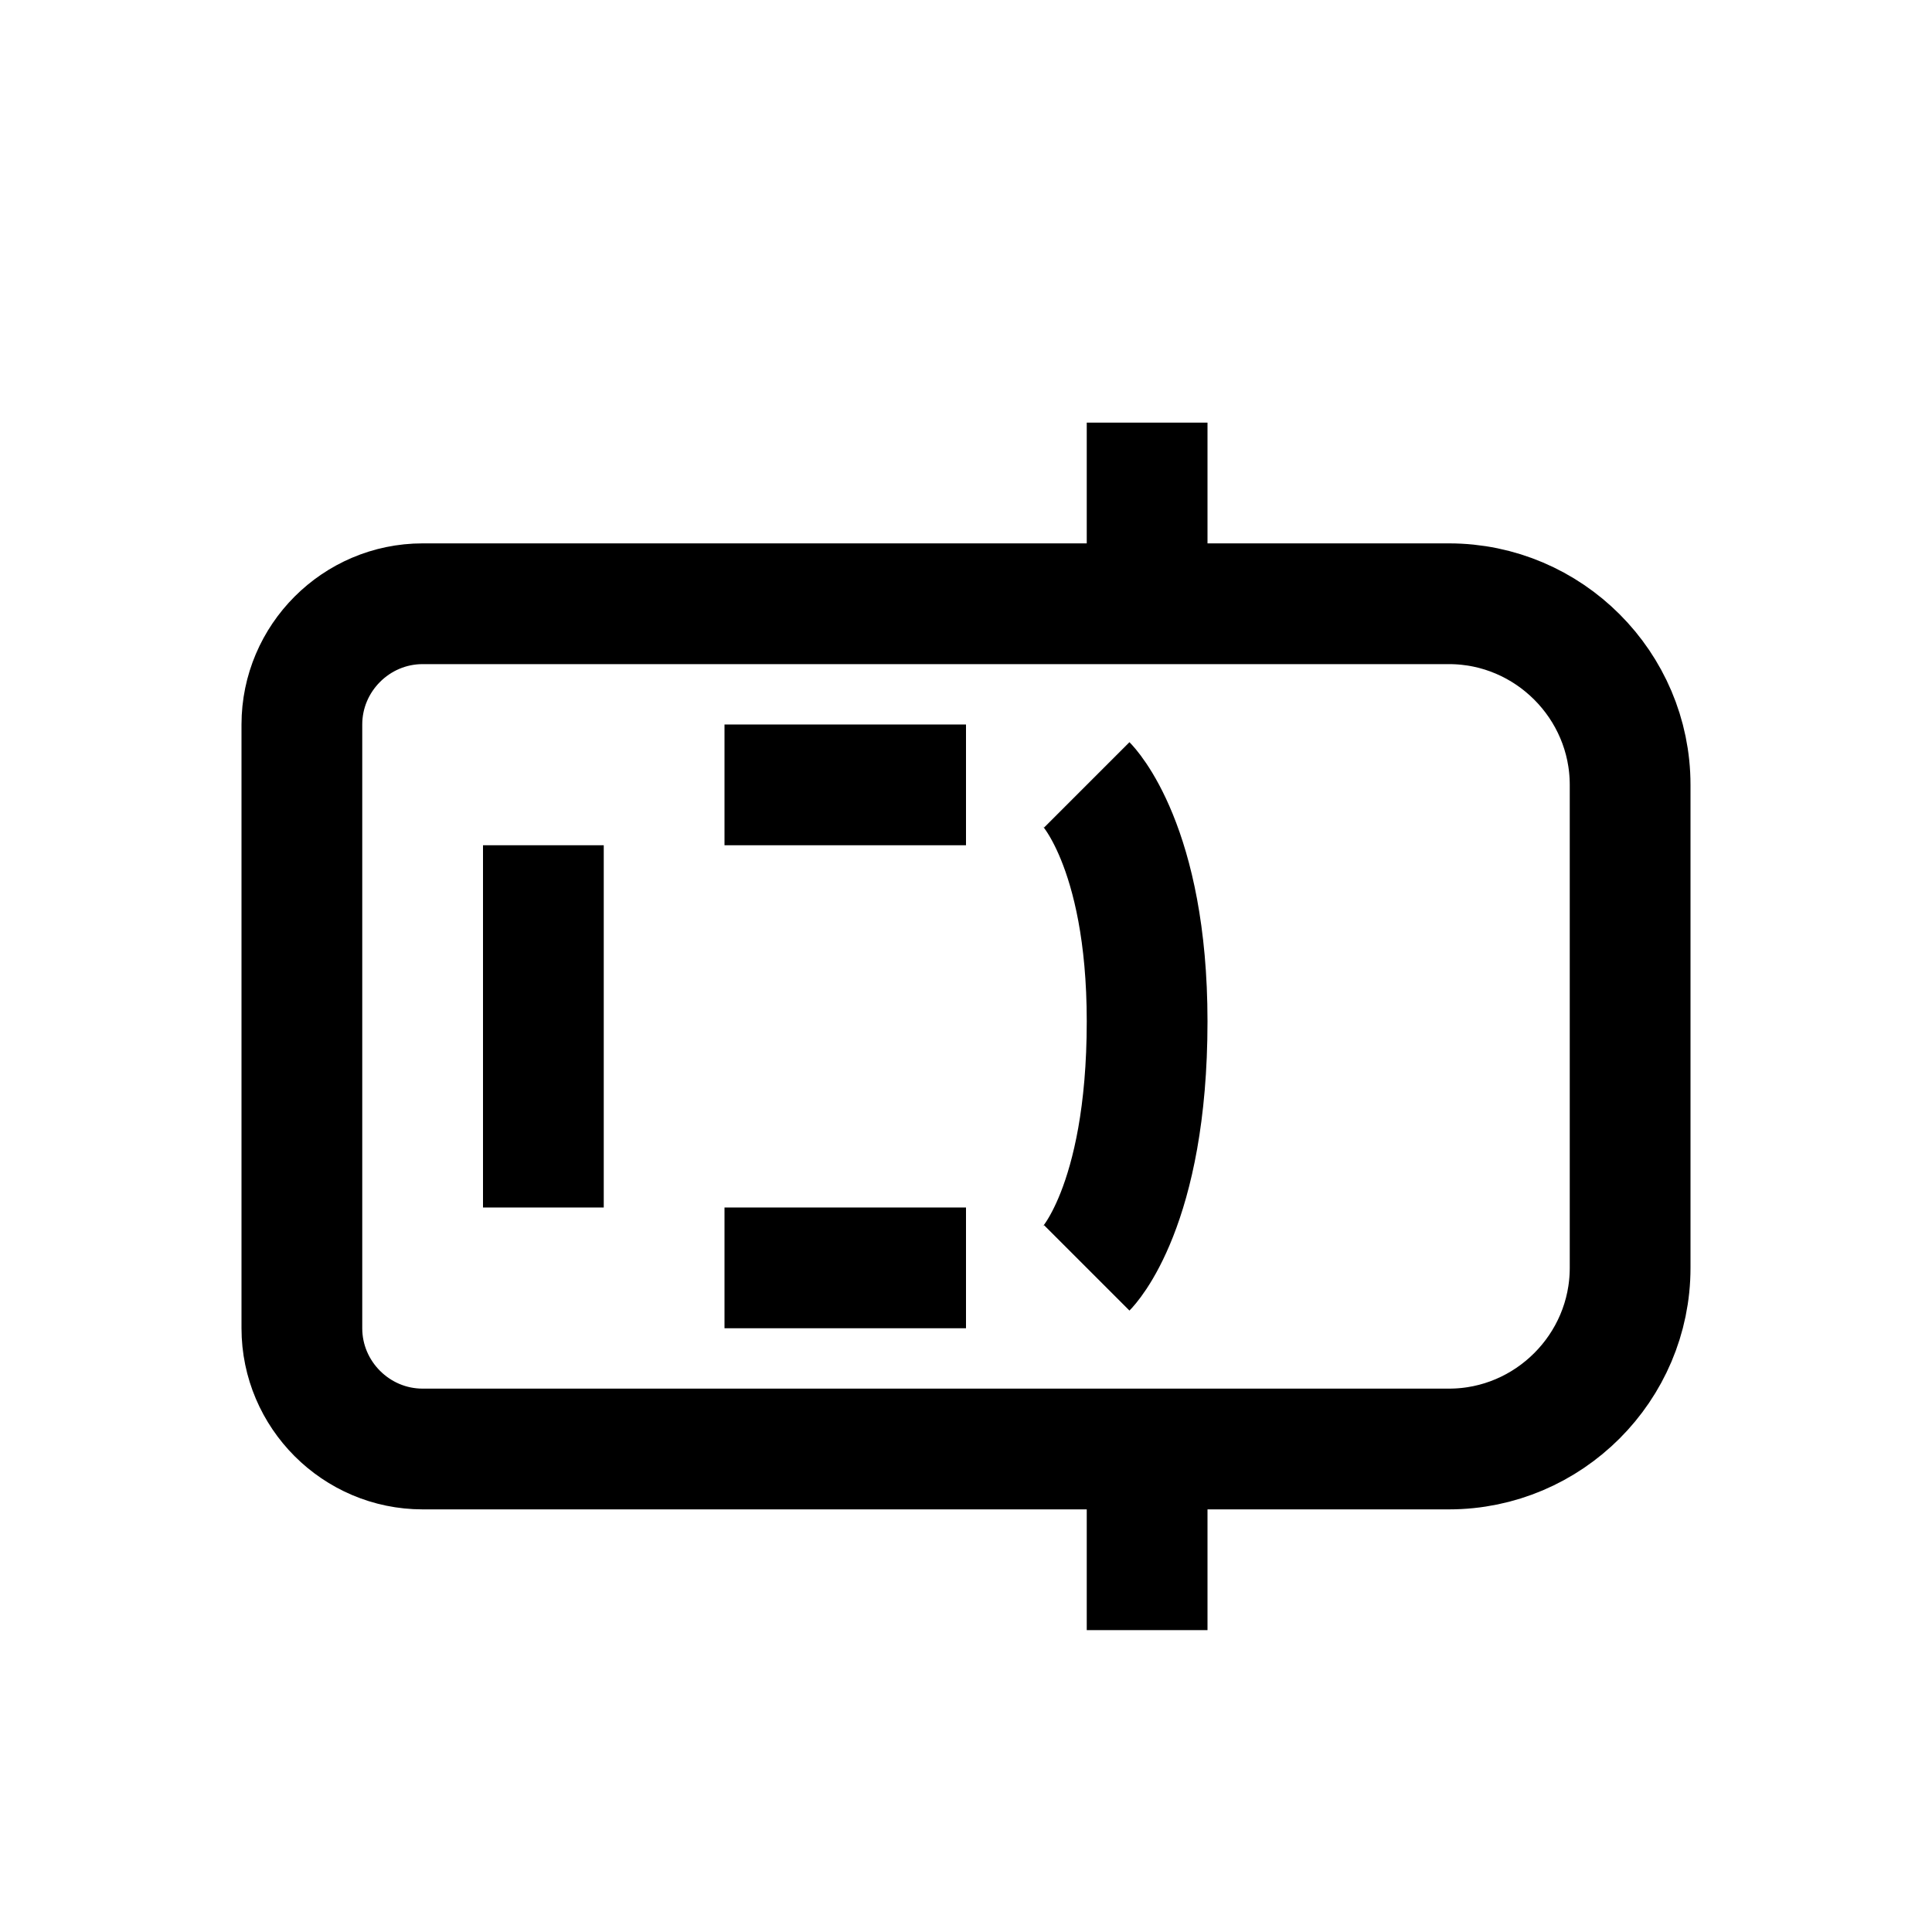 <?xml version="1.0" encoding="iso-8859-1"?>
<!-- Generator: Adobe Illustrator 21.0.0, SVG Export Plug-In . SVG Version: 6.00 Build 0)  -->
<svg version="1.1" id="Layer_1" xmlns="http://www.w3.org/2000/svg" xmlns:xlink="http://www.w3.org/1999/xlink" x="0px" y="0px"
	 viewBox="0 0 32 32" style="enable-background:new 0 0 32 32;" xml:space="preserve">
<line style="fill:none;stroke:#000000;stroke-width:2;stroke-miterlimit:10;" x1="16" y1="21" x2="12" y2="21"/>
<line style="fill:none;stroke:#000000;stroke-width:2;stroke-miterlimit:10;" x1="16" y1="13" x2="12" y2="13"/>
<path style="fill:none;stroke:#000000;stroke-width:2;stroke-miterlimit:10;" d="M24,24H7c-1.1,0-2-0.9-2-2V12c0-1.1,0.9-2,2-2h17
	c1.65,0,3,1.35,3,3v8C27,22.65,25.65,24,24,24z"/>
<path style="fill:none;stroke:#000000;stroke-width:2;stroke-miterlimit:10;" d="M18,13c0,0,1,1,1,3.917C19,20,18,21,18,21"/>
<line style="fill:none;stroke:#000000;stroke-width:2;stroke-miterlimit:10;" x1="9" y1="14" x2="9" y2="20"/>
<line style="fill:none;stroke:#000000;stroke-width:2;stroke-miterlimit:10;" x1="19" y1="7" x2="19" y2="10"/>
<line style="fill:none;stroke:#000000;stroke-width:2;stroke-miterlimit:10;" x1="19" y1="24" x2="19" y2="27"/>
</svg>
